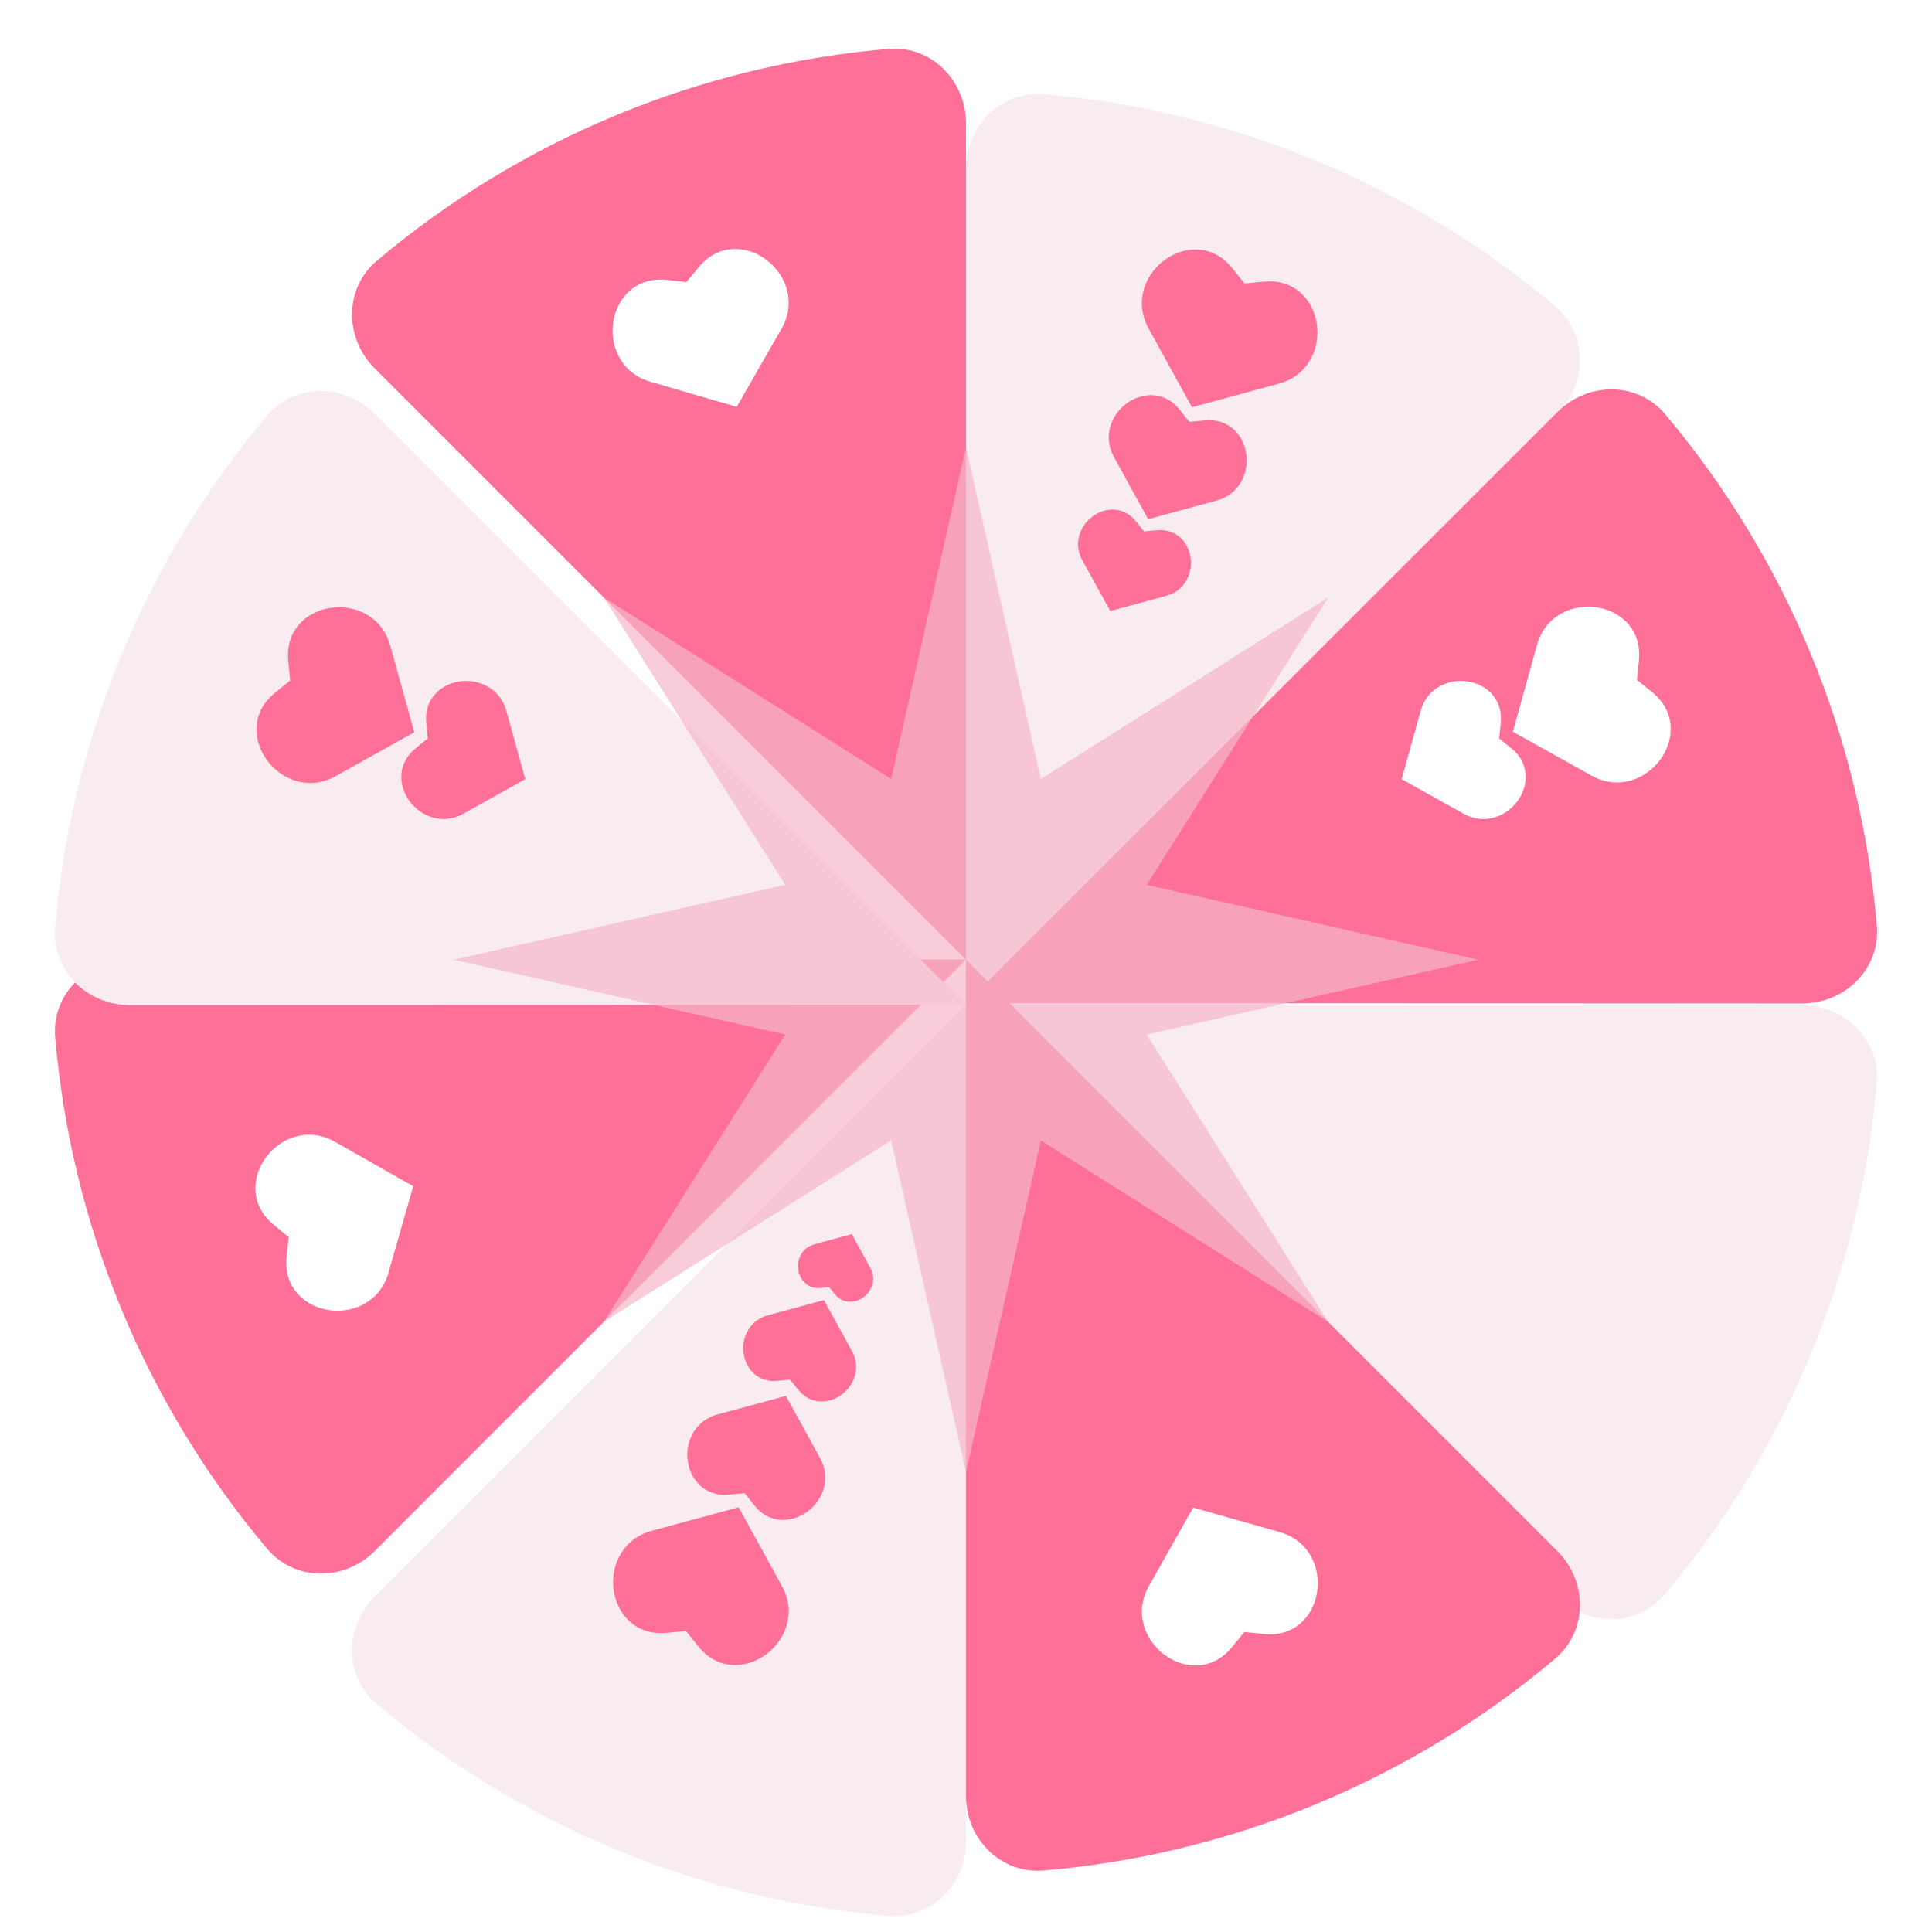 <svg width="298" height="298" viewBox="0 0 298 298" fill="none" xmlns="http://www.w3.org/2000/svg">
<g filter="url(#filter0_ddd)">
<path d="M149 19.028C149 12.401 154.382 6.975 160.985 7.539C175.395 8.768 189.553 12.209 202.958 17.761C216.363 23.314 228.808 30.892 239.866 40.212C244.934 44.483 244.903 52.125 240.217 56.811L149 148.028L149 19.028Z" fill="#F8ECF0"/>
</g>
<path fill-rule="evenodd" clip-rule="evenodd" d="M183.854 62.822L177.143 50.63C176.404 49.286 176.01 47.739 176.142 46.175C176.684 39.752 184.886 35.553 189.72 40.955C189.832 41.081 189.942 41.209 190.048 41.343L191.954 43.721L194.987 43.438C195.157 43.422 195.326 43.41 195.493 43.404C202.738 43.124 205.421 51.94 201.181 56.794C200.149 57.977 198.763 58.769 197.282 59.171L183.854 62.822Z" fill="#FF7098"/>
<path fill-rule="evenodd" clip-rule="evenodd" d="M171.253 94.248L166.939 86.41C166.464 85.546 166.21 84.552 166.295 83.546C166.643 79.417 171.916 76.718 175.024 80.191C175.096 80.271 175.166 80.354 175.235 80.44L176.46 81.968L178.41 81.786C178.519 81.776 178.628 81.769 178.735 81.765C183.392 81.585 185.118 87.252 182.392 90.373C181.728 91.133 180.837 91.642 179.886 91.901L171.253 94.248Z" fill="#FF7098"/>
<path fill-rule="evenodd" clip-rule="evenodd" d="M177.093 80.078L171.821 70.498C171.24 69.442 170.93 68.227 171.034 66.998C171.459 61.951 177.904 58.652 181.703 62.897C181.79 62.995 181.876 63.096 181.96 63.201L183.457 65.069L185.84 64.847C185.974 64.834 186.107 64.826 186.238 64.82C191.93 64.601 194.039 71.527 190.707 75.341C189.896 76.27 188.807 76.893 187.644 77.209L177.093 80.078Z" fill="#FF7098"/>
<g filter="url(#filter1_ddd)">
<path d="M278 147.767C284.628 147.769 290.055 142.388 289.493 135.784C288.268 121.375 284.831 107.215 279.282 93.809C273.734 80.402 266.159 67.955 256.842 56.895C252.573 51.826 244.93 51.854 240.243 56.539L149 147.73L278 147.767Z" fill="#FF7098"/>
</g>
<path fill-rule="evenodd" clip-rule="evenodd" d="M233.351 112.867L237.074 99.457C237.485 97.979 238.284 96.597 239.472 95.571C244.349 91.357 253.149 94.089 252.83 101.332C252.822 101.5 252.81 101.669 252.794 101.839L252.494 104.871L254.861 106.789C254.994 106.897 255.122 107.007 255.247 107.119C260.622 111.984 256.379 120.164 249.954 120.671C248.39 120.794 246.845 120.392 245.505 119.645L233.351 112.867Z" fill="white"/>
<path fill-rule="evenodd" clip-rule="evenodd" d="M216.198 120.185L219.124 109.649C219.446 108.487 220.074 107.401 221.008 106.595C224.839 103.284 231.753 105.43 231.503 111.122C231.497 111.253 231.488 111.386 231.475 111.519L231.239 113.902L233.099 115.409C233.203 115.493 233.304 115.58 233.402 115.668C237.626 119.491 234.292 125.917 229.244 126.316C228.015 126.413 226.801 126.097 225.748 125.51L216.198 120.185Z" fill="white"/>
<g filter="url(#filter2_ddd)">
<path d="M278 148.065C284.627 148.066 290.051 153.45 289.486 160.053C288.253 174.462 284.808 188.62 279.252 202.023C273.695 215.426 266.113 227.869 256.79 238.925C252.518 243.991 244.876 243.958 240.191 239.271L149 148.028L278 148.065Z" fill="#F8ECF0"/>
</g>
<path d="M149 277.028C149 283.656 154.382 289.081 160.986 288.518C175.395 287.289 189.554 283.848 202.958 278.295C216.363 272.743 228.808 265.164 239.866 255.844C244.934 251.574 244.903 243.931 240.217 239.245L149 148.028V277.028Z" fill="#FF7098"/>
<path fill-rule="evenodd" clip-rule="evenodd" d="M184.036 232.536L197.425 236.33C198.9 236.749 200.278 237.555 201.298 238.748C205.486 243.648 202.709 252.434 195.468 252.078C195.301 252.069 195.132 252.056 194.962 252.039L191.932 251.723L190.001 254.08C189.893 254.213 189.782 254.341 189.669 254.464C184.777 259.815 176.621 255.53 176.147 249.101C176.031 247.536 176.442 245.993 177.196 244.657L184.036 232.536Z" fill="white"/>
<g filter="url(#filter3_ddd)">
<path d="M149 277.028C149 283.656 143.618 289.081 137.014 288.518C122.605 287.289 108.446 283.848 95.041 278.295C81.637 272.743 69.192 265.164 58.134 255.844C53.066 251.574 53.097 243.931 57.783 239.245L149 148.028V277.028Z" fill="#F8ECF0"/>
</g>
<path fill-rule="evenodd" clip-rule="evenodd" d="M113.925 232.482L120.628 244.679C121.366 246.023 121.759 247.57 121.626 249.134C121.08 255.557 112.875 259.75 108.044 254.344C107.932 254.219 107.823 254.09 107.716 253.957L105.813 251.578L102.779 251.859C102.609 251.875 102.44 251.886 102.273 251.892C95.028 252.167 92.351 243.35 96.594 238.498C97.627 237.316 99.014 236.525 100.494 236.124L113.925 232.482Z" fill="#FF7098"/>
<path fill-rule="evenodd" clip-rule="evenodd" d="M127.085 200.53L131.393 208.37C131.868 209.235 132.121 210.23 132.035 211.235C131.684 215.364 126.409 218.059 123.304 214.584C123.232 214.504 123.162 214.421 123.093 214.335L121.869 212.806L119.919 212.986C119.81 212.996 119.701 213.003 119.594 213.008C114.936 213.184 113.215 207.516 115.943 204.397C116.607 203.637 117.499 203.129 118.45 202.871L127.085 200.53Z" fill="#FF7098"/>
<path fill-rule="evenodd" clip-rule="evenodd" d="M121.221 215.31L126.487 224.894C127.068 225.95 127.376 227.166 127.272 228.395C126.842 233.441 120.396 236.735 116.6 232.488C116.512 232.39 116.426 232.288 116.342 232.183L114.847 230.314L112.463 230.535C112.33 230.548 112.197 230.556 112.065 230.561C106.373 230.777 104.27 223.849 107.604 220.037C108.416 219.109 109.505 218.487 110.668 218.172L121.221 215.31Z" fill="#FF7098"/>
<path fill-rule="evenodd" clip-rule="evenodd" d="M131.381 190.357L134.253 195.585C134.57 196.161 134.738 196.824 134.681 197.494C134.447 200.247 130.931 202.044 128.86 199.727C128.812 199.673 128.766 199.618 128.72 199.561L127.904 198.541L126.604 198.662C126.531 198.669 126.459 198.673 126.387 198.676C123.282 198.794 122.135 195.015 123.953 192.936C124.396 192.429 124.99 192.09 125.625 191.918L131.381 190.357Z" fill="#FF7098"/>
<path d="M20 148.025C13.373 148.027 7.948 153.41 8.514 160.014C9.747 174.423 13.192 188.58 18.748 201.983C24.304 215.387 31.887 227.829 41.209 238.885C45.482 243.951 53.124 243.918 57.809 239.231L149 147.988L20 148.025Z" fill="#FF7098"/>
<path fill-rule="evenodd" clip-rule="evenodd" d="M63.735 182.971L59.908 196.352C59.486 197.827 58.676 199.203 57.48 200.22C52.571 204.396 43.792 201.596 44.167 194.355C44.176 194.188 44.189 194.019 44.208 193.849L44.53 190.82L42.178 188.883C42.046 188.775 41.919 188.663 41.795 188.55C36.458 183.644 40.764 175.497 47.192 175.04C48.758 174.928 50.299 175.343 51.633 176.1L63.735 182.971Z" fill="white"/>
<g filter="url(#filter4_ddd)">
<path d="M20 148.025C13.373 148.027 7.946 142.646 8.507 136.042C9.732 121.633 13.169 107.473 18.718 94.067C24.267 80.66 31.842 68.213 41.158 57.153C45.428 52.084 53.07 52.112 57.758 56.797L149 147.988L20 148.025Z" fill="#F8ECF0"/>
</g>
<path fill-rule="evenodd" clip-rule="evenodd" d="M63.904 112.952L51.749 119.73C50.41 120.477 48.865 120.879 47.3 120.756C40.875 120.249 36.632 112.069 42.008 107.204C42.132 107.092 42.261 106.982 42.394 106.874L44.76 104.956L44.461 101.924C44.444 101.754 44.432 101.585 44.425 101.417C44.106 94.174 52.905 91.442 57.782 95.656C58.97 96.682 59.77 98.064 60.18 99.542L63.904 112.952Z" fill="#FF7098"/>
<path fill-rule="evenodd" clip-rule="evenodd" d="M81.025 120.185L71.475 125.51C70.422 126.097 69.209 126.413 67.979 126.316C62.931 125.917 59.598 119.49 63.821 115.668C63.919 115.58 64.02 115.493 64.124 115.409L65.984 113.902L65.749 111.519C65.735 111.386 65.726 111.253 65.72 111.122C65.47 105.43 72.384 103.284 76.216 106.595C77.149 107.401 77.777 108.487 78.1 109.649L81.025 120.185Z" fill="#FF7098"/>
<path d="M149 19.028C149 12.401 143.618 6.975 137.014 7.539C122.605 8.768 108.446 12.209 95.041 17.761C81.637 23.314 69.192 30.892 58.134 40.212C53.066 44.483 53.097 52.125 57.783 56.811L149 148.028V19.028Z" fill="#FF7098"/>
<path fill-rule="evenodd" clip-rule="evenodd" d="M113.64 62.753L100.276 58.872C98.803 58.444 97.43 57.629 96.418 56.429C92.262 51.503 95.096 42.734 102.334 43.138C102.502 43.147 102.67 43.161 102.84 43.18L105.868 43.515L107.814 41.17C107.923 41.039 108.035 40.912 108.148 40.789C113.075 35.47 121.204 39.808 121.636 46.239C121.741 47.806 121.32 49.346 120.558 50.677L113.64 62.753Z" fill="white"/>
<path opacity="0.7" d="M149 69.028L160.548 120.15L204.861 92.167L176.878 136.481L228 148.028L176.878 159.576L204.861 203.89L160.548 175.907L149 227.028L137.452 175.907L93.139 203.89L121.122 159.576L70 148.028L121.122 136.481L93.139 92.167L137.452 120.15L149 69.028Z" fill="#F5B7C9"/>
<defs>
<filter id="filter0_ddd" x="141" y="0.498" width="110.7" height="156.53" filterUnits="userSpaceOnUse" color-interpolation-filters="sRGB">
<feFlood flood-opacity="0" result="BackgroundImageFix"/>
<feColorMatrix in="SourceAlpha" type="matrix" values="0 0 0 0 0 0 0 0 0 0 0 0 0 0 0 0 0 0 127 0"/>
<feOffset dy="1"/>
<feGaussianBlur stdDeviation="4"/>
<feColorMatrix type="matrix" values="0 0 0 0 0.639 0 0 0 0 0.639 0 0 0 0 0.639 0 0 0 0.08 0"/>
<feBlend mode="normal" in2="BackgroundImageFix" result="effect1_dropShadow"/>
<feColorMatrix in="SourceAlpha" type="matrix" values="0 0 0 0 0 0 0 0 0 0 0 0 0 0 0 0 0 0 127 0"/>
<feOffset dy="4"/>
<feGaussianBlur stdDeviation="2"/>
<feColorMatrix type="matrix" values="0 0 0 0 0.821 0 0 0 0 0.821 0 0 0 0 0.821 0 0 0 0.12 0"/>
<feBlend mode="normal" in2="effect1_dropShadow" result="effect2_dropShadow"/>
<feColorMatrix in="SourceAlpha" type="matrix" values="0 0 0 0 0 0 0 0 0 0 0 0 0 0 0 0 0 0 127 0"/>
<feOffset dy="2"/>
<feGaussianBlur stdDeviation="2"/>
<feColorMatrix type="matrix" values="0 0 0 0 0.937 0 0 0 0 0.345 0 0 0 0 0.627 0 0 0 0.06 0"/>
<feBlend mode="normal" in2="effect2_dropShadow" result="effect3_dropShadow"/>
<feBlend mode="normal" in="SourceGraphic" in2="effect3_dropShadow" result="shape"/>
</filter>
<filter id="filter1_ddd" x="141" y="46.058" width="156.533" height="110.708" filterUnits="userSpaceOnUse" color-interpolation-filters="sRGB">
<feFlood flood-opacity="0" result="BackgroundImageFix"/>
<feColorMatrix in="SourceAlpha" type="matrix" values="0 0 0 0 0 0 0 0 0 0 0 0 0 0 0 0 0 0 127 0"/>
<feOffset dy="1"/>
<feGaussianBlur stdDeviation="4"/>
<feColorMatrix type="matrix" values="0 0 0 0 0.639 0 0 0 0 0.639 0 0 0 0 0.639 0 0 0 0.08 0"/>
<feBlend mode="normal" in2="BackgroundImageFix" result="effect1_dropShadow"/>
<feColorMatrix in="SourceAlpha" type="matrix" values="0 0 0 0 0 0 0 0 0 0 0 0 0 0 0 0 0 0 127 0"/>
<feOffset dy="4"/>
<feGaussianBlur stdDeviation="2"/>
<feColorMatrix type="matrix" values="0 0 0 0 0.821 0 0 0 0 0.821 0 0 0 0 0.821 0 0 0 0.12 0"/>
<feBlend mode="normal" in2="effect1_dropShadow" result="effect2_dropShadow"/>
<feColorMatrix in="SourceAlpha" type="matrix" values="0 0 0 0 0 0 0 0 0 0 0 0 0 0 0 0 0 0 127 0"/>
<feOffset dy="2"/>
<feGaussianBlur stdDeviation="2"/>
<feColorMatrix type="matrix" values="0 0 0 0 0.937 0 0 0 0 0.345 0 0 0 0 0.627 0 0 0 0.06 0"/>
<feBlend mode="normal" in2="effect2_dropShadow" result="effect3_dropShadow"/>
<feBlend mode="normal" in="SourceGraphic" in2="effect3_dropShadow" result="shape"/>
</filter>
<filter id="filter2_ddd" x="141" y="141.028" width="156.527" height="110.728" filterUnits="userSpaceOnUse" color-interpolation-filters="sRGB">
<feFlood flood-opacity="0" result="BackgroundImageFix"/>
<feColorMatrix in="SourceAlpha" type="matrix" values="0 0 0 0 0 0 0 0 0 0 0 0 0 0 0 0 0 0 127 0"/>
<feOffset dy="1"/>
<feGaussianBlur stdDeviation="4"/>
<feColorMatrix type="matrix" values="0 0 0 0 0.639 0 0 0 0 0.639 0 0 0 0 0.639 0 0 0 0.08 0"/>
<feBlend mode="normal" in2="BackgroundImageFix" result="effect1_dropShadow"/>
<feColorMatrix in="SourceAlpha" type="matrix" values="0 0 0 0 0 0 0 0 0 0 0 0 0 0 0 0 0 0 127 0"/>
<feOffset dy="4"/>
<feGaussianBlur stdDeviation="2"/>
<feColorMatrix type="matrix" values="0 0 0 0 0.821 0 0 0 0 0.821 0 0 0 0 0.821 0 0 0 0.12 0"/>
<feBlend mode="normal" in2="effect1_dropShadow" result="effect2_dropShadow"/>
<feColorMatrix in="SourceAlpha" type="matrix" values="0 0 0 0 0 0 0 0 0 0 0 0 0 0 0 0 0 0 127 0"/>
<feOffset dy="2"/>
<feGaussianBlur stdDeviation="2"/>
<feColorMatrix type="matrix" values="0 0 0 0 0.937 0 0 0 0 0.345 0 0 0 0 0.627 0 0 0 0.06 0"/>
<feBlend mode="normal" in2="effect2_dropShadow" result="effect3_dropShadow"/>
<feBlend mode="normal" in="SourceGraphic" in2="effect3_dropShadow" result="shape"/>
</filter>
<filter id="filter3_ddd" x="46.3" y="141.028" width="110.7" height="156.53" filterUnits="userSpaceOnUse" color-interpolation-filters="sRGB">
<feFlood flood-opacity="0" result="BackgroundImageFix"/>
<feColorMatrix in="SourceAlpha" type="matrix" values="0 0 0 0 0 0 0 0 0 0 0 0 0 0 0 0 0 0 127 0"/>
<feOffset dy="1"/>
<feGaussianBlur stdDeviation="4"/>
<feColorMatrix type="matrix" values="0 0 0 0 0.639 0 0 0 0 0.639 0 0 0 0 0.639 0 0 0 0.08 0"/>
<feBlend mode="normal" in2="BackgroundImageFix" result="effect1_dropShadow"/>
<feColorMatrix in="SourceAlpha" type="matrix" values="0 0 0 0 0 0 0 0 0 0 0 0 0 0 0 0 0 0 127 0"/>
<feOffset dy="4"/>
<feGaussianBlur stdDeviation="2"/>
<feColorMatrix type="matrix" values="0 0 0 0 0.821 0 0 0 0 0.821 0 0 0 0 0.821 0 0 0 0.12 0"/>
<feBlend mode="normal" in2="effect1_dropShadow" result="effect2_dropShadow"/>
<feColorMatrix in="SourceAlpha" type="matrix" values="0 0 0 0 0 0 0 0 0 0 0 0 0 0 0 0 0 0 127 0"/>
<feOffset dy="2"/>
<feGaussianBlur stdDeviation="2"/>
<feColorMatrix type="matrix" values="0 0 0 0 0.937 0 0 0 0 0.345 0 0 0 0 0.627 0 0 0 0.06 0"/>
<feBlend mode="normal" in2="effect2_dropShadow" result="effect3_dropShadow"/>
<feBlend mode="normal" in="SourceGraphic" in2="effect3_dropShadow" result="shape"/>
</filter>
<filter id="filter4_ddd" x="0.467" y="46.316" width="156.533" height="110.708" filterUnits="userSpaceOnUse" color-interpolation-filters="sRGB">
<feFlood flood-opacity="0" result="BackgroundImageFix"/>
<feColorMatrix in="SourceAlpha" type="matrix" values="0 0 0 0 0 0 0 0 0 0 0 0 0 0 0 0 0 0 127 0"/>
<feOffset dy="1"/>
<feGaussianBlur stdDeviation="4"/>
<feColorMatrix type="matrix" values="0 0 0 0 0.639 0 0 0 0 0.639 0 0 0 0 0.639 0 0 0 0.08 0"/>
<feBlend mode="normal" in2="BackgroundImageFix" result="effect1_dropShadow"/>
<feColorMatrix in="SourceAlpha" type="matrix" values="0 0 0 0 0 0 0 0 0 0 0 0 0 0 0 0 0 0 127 0"/>
<feOffset dy="4"/>
<feGaussianBlur stdDeviation="2"/>
<feColorMatrix type="matrix" values="0 0 0 0 0.821 0 0 0 0 0.821 0 0 0 0 0.821 0 0 0 0.12 0"/>
<feBlend mode="normal" in2="effect1_dropShadow" result="effect2_dropShadow"/>
<feColorMatrix in="SourceAlpha" type="matrix" values="0 0 0 0 0 0 0 0 0 0 0 0 0 0 0 0 0 0 127 0"/>
<feOffset dy="2"/>
<feGaussianBlur stdDeviation="2"/>
<feColorMatrix type="matrix" values="0 0 0 0 0.937 0 0 0 0 0.345 0 0 0 0 0.627 0 0 0 0.06 0"/>
<feBlend mode="normal" in2="effect2_dropShadow" result="effect3_dropShadow"/>
<feBlend mode="normal" in="SourceGraphic" in2="effect3_dropShadow" result="shape"/>
</filter>
</defs>
</svg>
